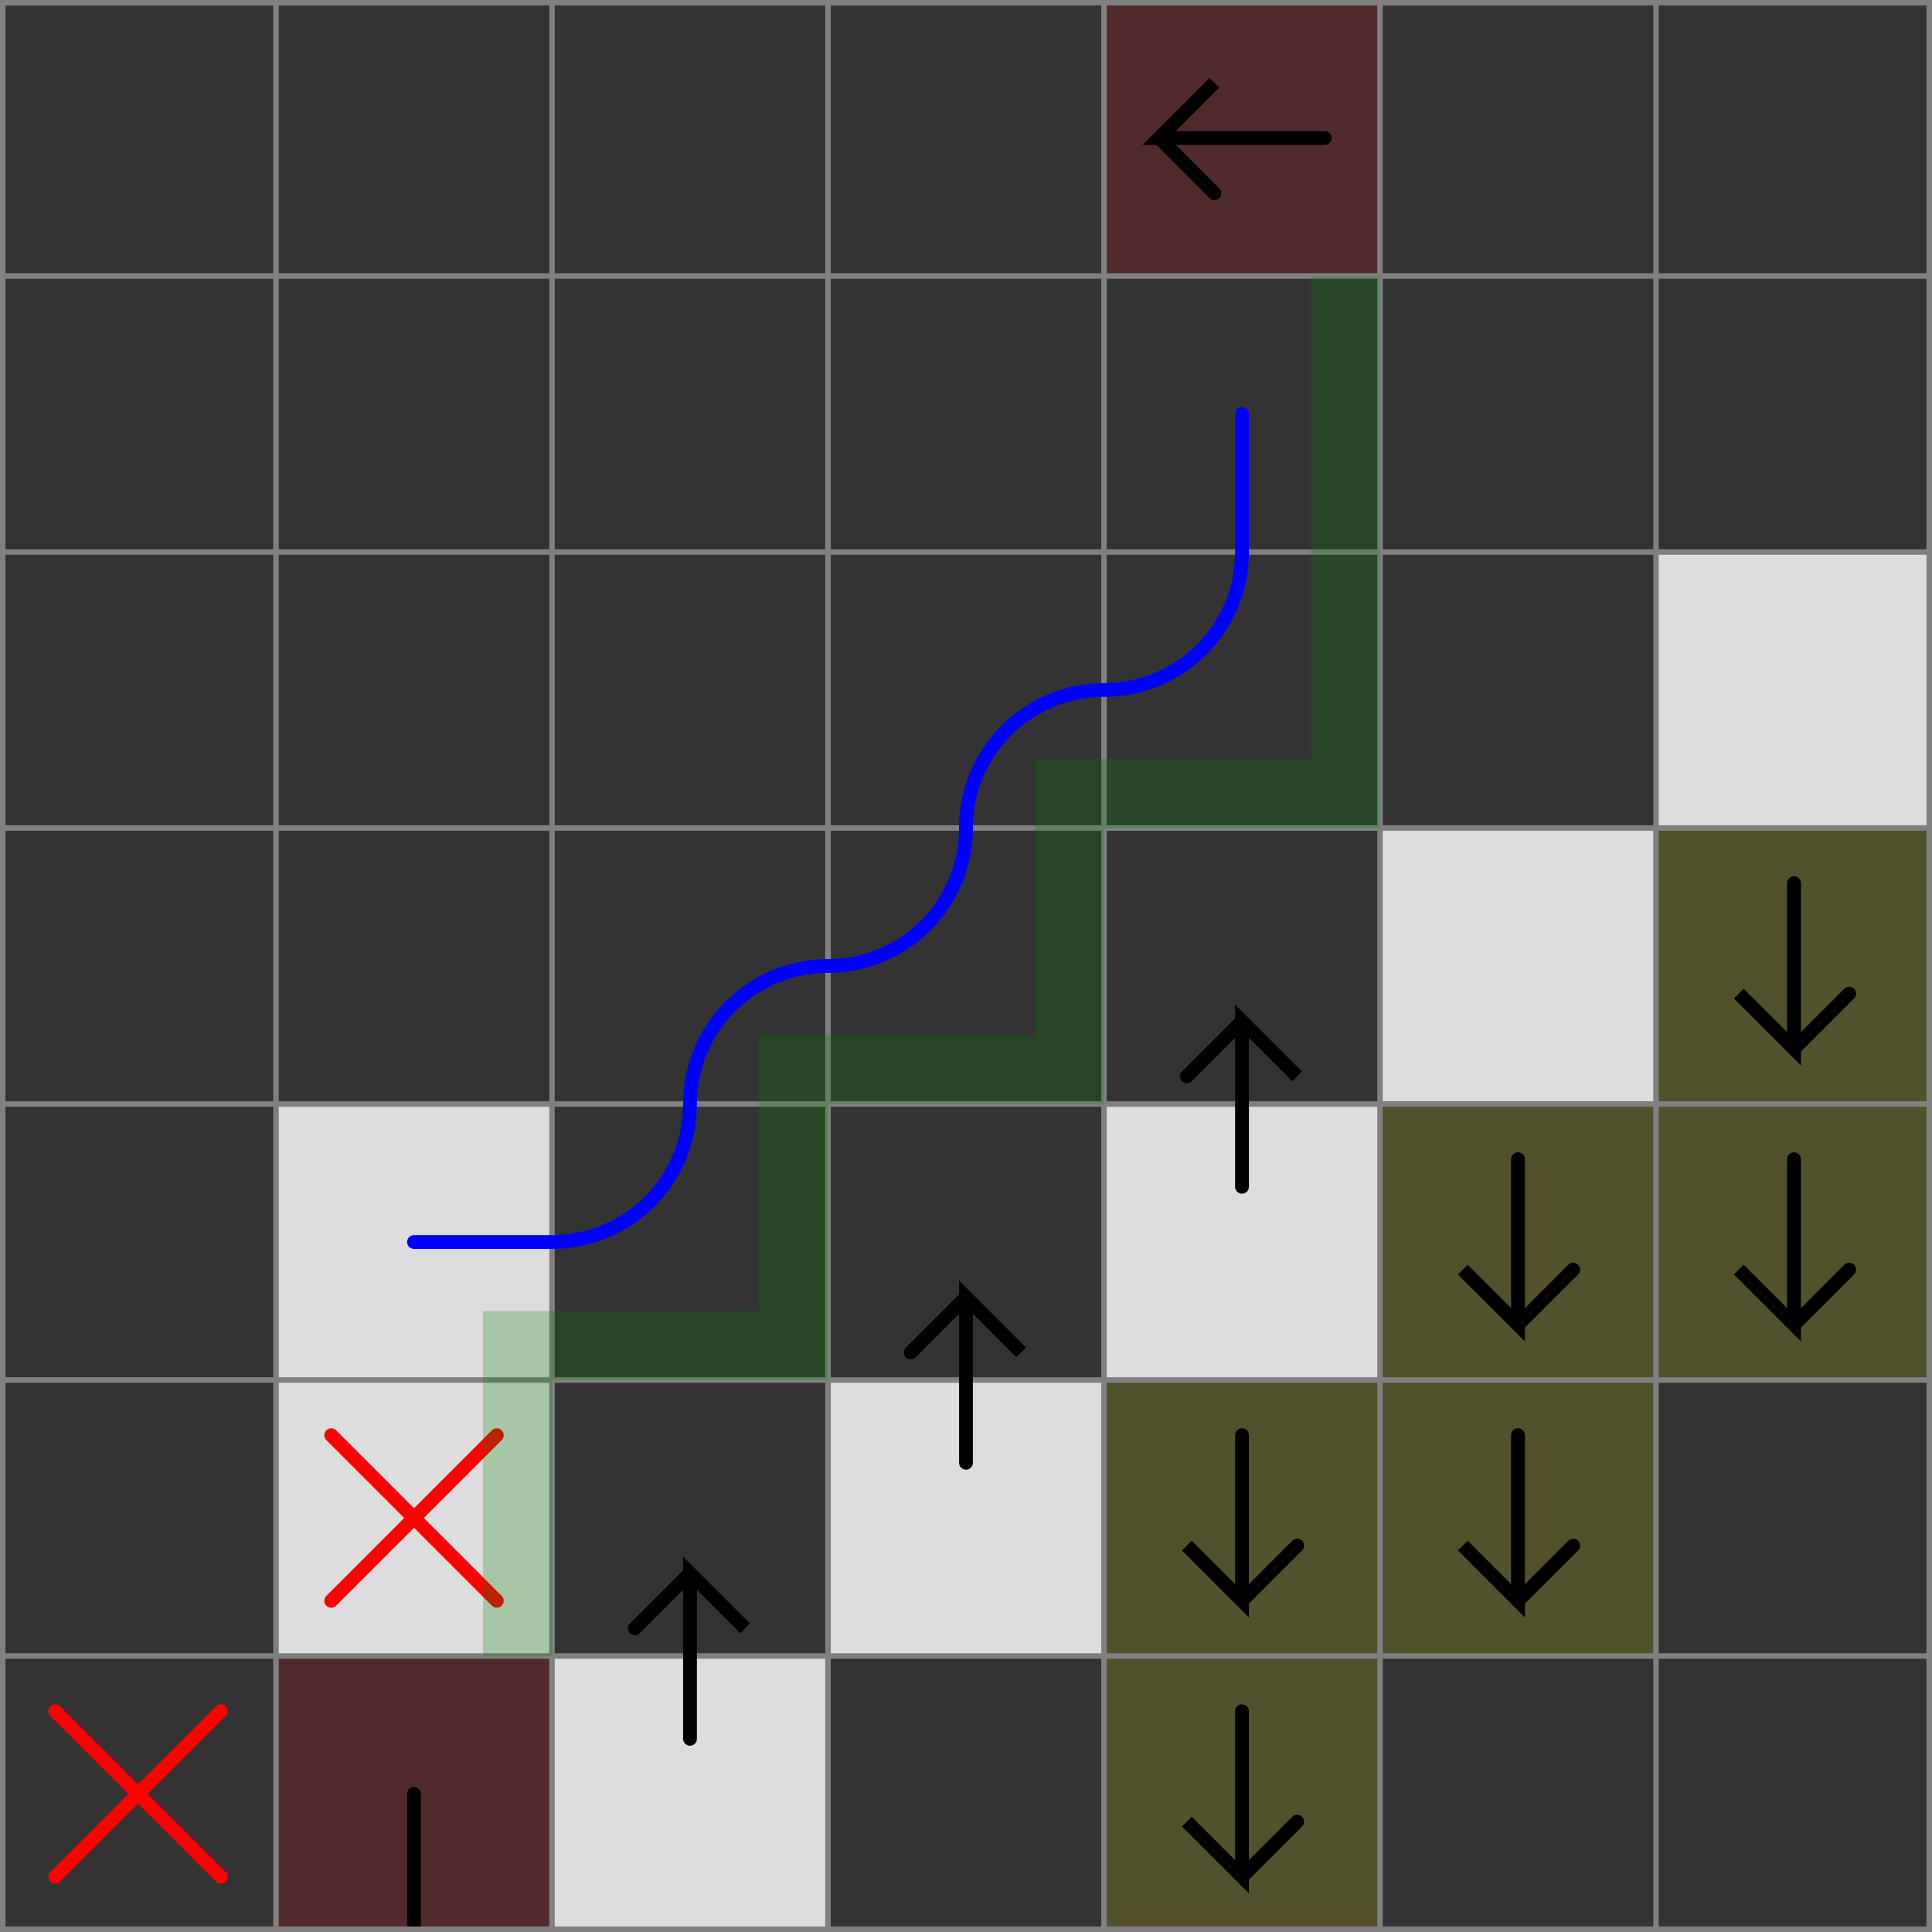 <svg xmlns="http://www.w3.org/2000/svg" viewBox="0 0 7 7">
	<rect x="0" y="0" width="7" height="7" fill="#333333" stroke="none"/>
	<style>
		svg { background-color: white; }
	</style>
	<!-- 2 7 1 -->
	<path d="M 1 6 h 1 v 1 h -1 z" fill="#ff0000" fill-opacity="0.15" />
	<path d="M 1.5 7 v -0.5" fill="white" fill-opacity="0" stroke="black" stroke-width="0.05" stroke-linecap="round" />
	<path d="M 1 7 h 1 v 1 h -1 z" fill="#ff0000" fill-opacity="0.15" />
	<path d="M 1.5 7 v 0.5" fill="white" fill-opacity="0" stroke="black" stroke-width="0.05" stroke-linecap="round" />
	<!-- 5 1 4 -->
	<path d="M 4 0 h 1 v 1 h -1 z" fill="#ff0000" fill-opacity="0.15" />
	<path d="M 4.8 0.5 h -0.6 l 0.2 -0.2 l -0.2 0.2 l 0.2 0.2" fill="white" fill-opacity="0" stroke="black" stroke-width="0.05" stroke-linecap="round" />
	<!-- 7 4 7 -->
	<path d="M 6 3 h 1 v 1 h -1 z" fill="#ffff00" fill-opacity="0.15" />
	<path d="M 6.5 3.2 v 0.6 l -0.2 -0.2 l 0.2 0.2 l 0.2 -0.2" fill="white" fill-opacity="0" stroke="black" stroke-width="0.05" stroke-linecap="round" />
	<!-- 7 5 7 -->
	<path d="M 6 4 h 1 v 1 h -1 z" fill="#ffff00" fill-opacity="0.15" />
	<path d="M 6.5 4.2 v 0.6 l -0.2 -0.2 l 0.2 0.2 l 0.2 -0.2" fill="white" fill-opacity="0" stroke="black" stroke-width="0.05" stroke-linecap="round" />
	<!-- 6 5 7 -->
	<path d="M 5 4 h 1 v 1 h -1 z" fill="#ffff00" fill-opacity="0.15" />
	<path d="M 5.5 4.2 v 0.6 l -0.2 -0.2 l 0.2 0.2 l 0.2 -0.2" fill="white" fill-opacity="0" stroke="black" stroke-width="0.05" stroke-linecap="round" />
	<!-- 6 6 7 -->
	<path d="M 5 5 h 1 v 1 h -1 z" fill="#ffff00" fill-opacity="0.15" />
	<path d="M 5.5 5.2 v 0.6 l -0.2 -0.2 l 0.2 0.2 l 0.2 -0.2" fill="white" fill-opacity="0" stroke="black" stroke-width="0.05" stroke-linecap="round" />
	<!-- 5 6 7 -->
	<path d="M 4 5 h 1 v 1 h -1 z" fill="#ffff00" fill-opacity="0.15" />
	<path d="M 4.5 5.2 v 0.6 l -0.2 -0.2 l 0.2 0.2 l 0.2 -0.2" fill="white" fill-opacity="0" stroke="black" stroke-width="0.05" stroke-linecap="round" />
	<!-- 5 7 7 -->
	<path d="M 4 6 h 1 v 1 h -1 z" fill="#ffff00" fill-opacity="0.15" />
	<path d="M 4.5 6.2 v 0.6 l -0.2 -0.2 l 0.2 0.2 l 0.2 -0.2" fill="white" fill-opacity="0" stroke="black" stroke-width="0.05" stroke-linecap="round" />
	<!-- 2 6 2 -->
	<path d="M 1 5 h 1 v 1 h -1 z" fill="#dddddd" fill-opacity="1" />
	<!-- 2 5 2 -->
	<path d="M 1 4 h 1 v 1 h -1 z" fill="#dddddd" fill-opacity="1" />
	<!-- 3 7 2 -->
	<path d="M 2 6 h 1 v 1 h -1 z" fill="#dddddd" fill-opacity="1" />
	<!-- 4 6 2 -->
	<path d="M 3 5 h 1 v 1 h -1 z" fill="#dddddd" fill-opacity="1" />
	<!-- 5 5 2 -->
	<path d="M 4 4 h 1 v 1 h -1 z" fill="#dddddd" fill-opacity="1" />
	<!-- 6 4 2 -->
	<path d="M 5 3 h 1 v 1 h -1 z" fill="#dddddd" fill-opacity="1" />
	<!-- 7 3 2 -->
	<path d="M 6 2 h 1 v 1 h -1 z" fill="#dddddd" fill-opacity="1" />
	<!--1-->
	<!--2-->
	<!-- 2 6 12 -->
	<path d="M 1.2 5.2 l 0.6 0.6 M 1.2 5.8 l 0.6 -0.6" fill="white" fill-opacity="0" stroke="red" stroke-width="0.05" stroke-linecap="round" />
	<!-- 1 7 12 -->
	<path d="M 0.2 6.2 l 0.6 0.6 M 0.2 6.8 l 0.6 -0.6" fill="white" fill-opacity="0" stroke="red" stroke-width="0.05" stroke-linecap="round" />
	<!--3-->
	<path fill="transparent" stroke="gray" stroke-width="0.02" d="M 0.01 0 v 7" />
	<path fill="transparent" stroke="gray" stroke-width="0.02" d="M 1 0 v 7" />
	<path fill="transparent" stroke="gray" stroke-width="0.02" d="M 2 0 v 7" />
	<path fill="transparent" stroke="gray" stroke-width="0.02" d="M 3 0 v 7" />
	<path fill="transparent" stroke="gray" stroke-width="0.02" d="M 4 0 v 7" />
	<path fill="transparent" stroke="gray" stroke-width="0.02" d="M 5 0 v 7" />
	<path fill="transparent" stroke="gray" stroke-width="0.02" d="M 6 0 v 7" />
	<path fill="transparent" stroke="gray" stroke-width="0.02" d="M 6.99 0 v 7" />
	<path fill="transparent" stroke="gray" stroke-width="0.02" d="M 0 0.01 h 7" />
	<path fill="transparent" stroke="gray" stroke-width="0.02" d="M 0 1 h 7" />
	<path fill="transparent" stroke="gray" stroke-width="0.02" d="M 0 2 h 7" />
	<path fill="transparent" stroke="gray" stroke-width="0.02" d="M 0 3 h 7" />
	<path fill="transparent" stroke="gray" stroke-width="0.02" d="M 0 4 h 7" />
	<path fill="transparent" stroke="gray" stroke-width="0.02" d="M 0 5 h 7" />
	<path fill="transparent" stroke="gray" stroke-width="0.02" d="M 0 6 h 7" />
	<path fill="transparent" stroke="gray" stroke-width="0.02" d="M 0 6.99 h 7" />

	<path d="M 2.5 6.3 v -0.6 l 0.2 0.2 l -0.2 -0.2 l -0.2 0.2" fill="white" fill-opacity="0" stroke="black" stroke-width="0.05" stroke-linecap="round" />
	<path d="M 3.5 5.3 v -0.6 l 0.2 0.2 l -0.2 -0.2 l -0.2 0.2" fill="white" fill-opacity="0" stroke="black" stroke-width="0.05" stroke-linecap="round" />
	<path d="M 4.5 4.3 v -0.6 l 0.2 0.2 l -0.2 -0.2 l -0.2 0.2" fill="white" fill-opacity="0" stroke="black" stroke-width="0.05" stroke-linecap="round" />

	<path d="
M 1.5 4.5
h 0.5
a 0.5 0.5 0 0 0 0.5 -0.5
a 0.5 0.5 0 0 1 0.5 -0.5
a 0.5 0.5 0 0 0 0.5 -0.5
a 0.5 0.5 0 0 1 0.5 -0.5
a 0.5 0.5 0 0 0 0.5 -0.5
v -0.5" fill="white" fill-opacity="0" stroke="blue" stroke-width="0.05" stroke-linecap="round" />

	<path d="M 2 6 v -1 h 1 v -1 h 1 v -1 h 1 v -2 h -0.25 v 1.75 h -1 v 1 h -1 v 1 h -1 v 1.25 z" fill="#008000" fill-opacity="0.25" />
</svg>